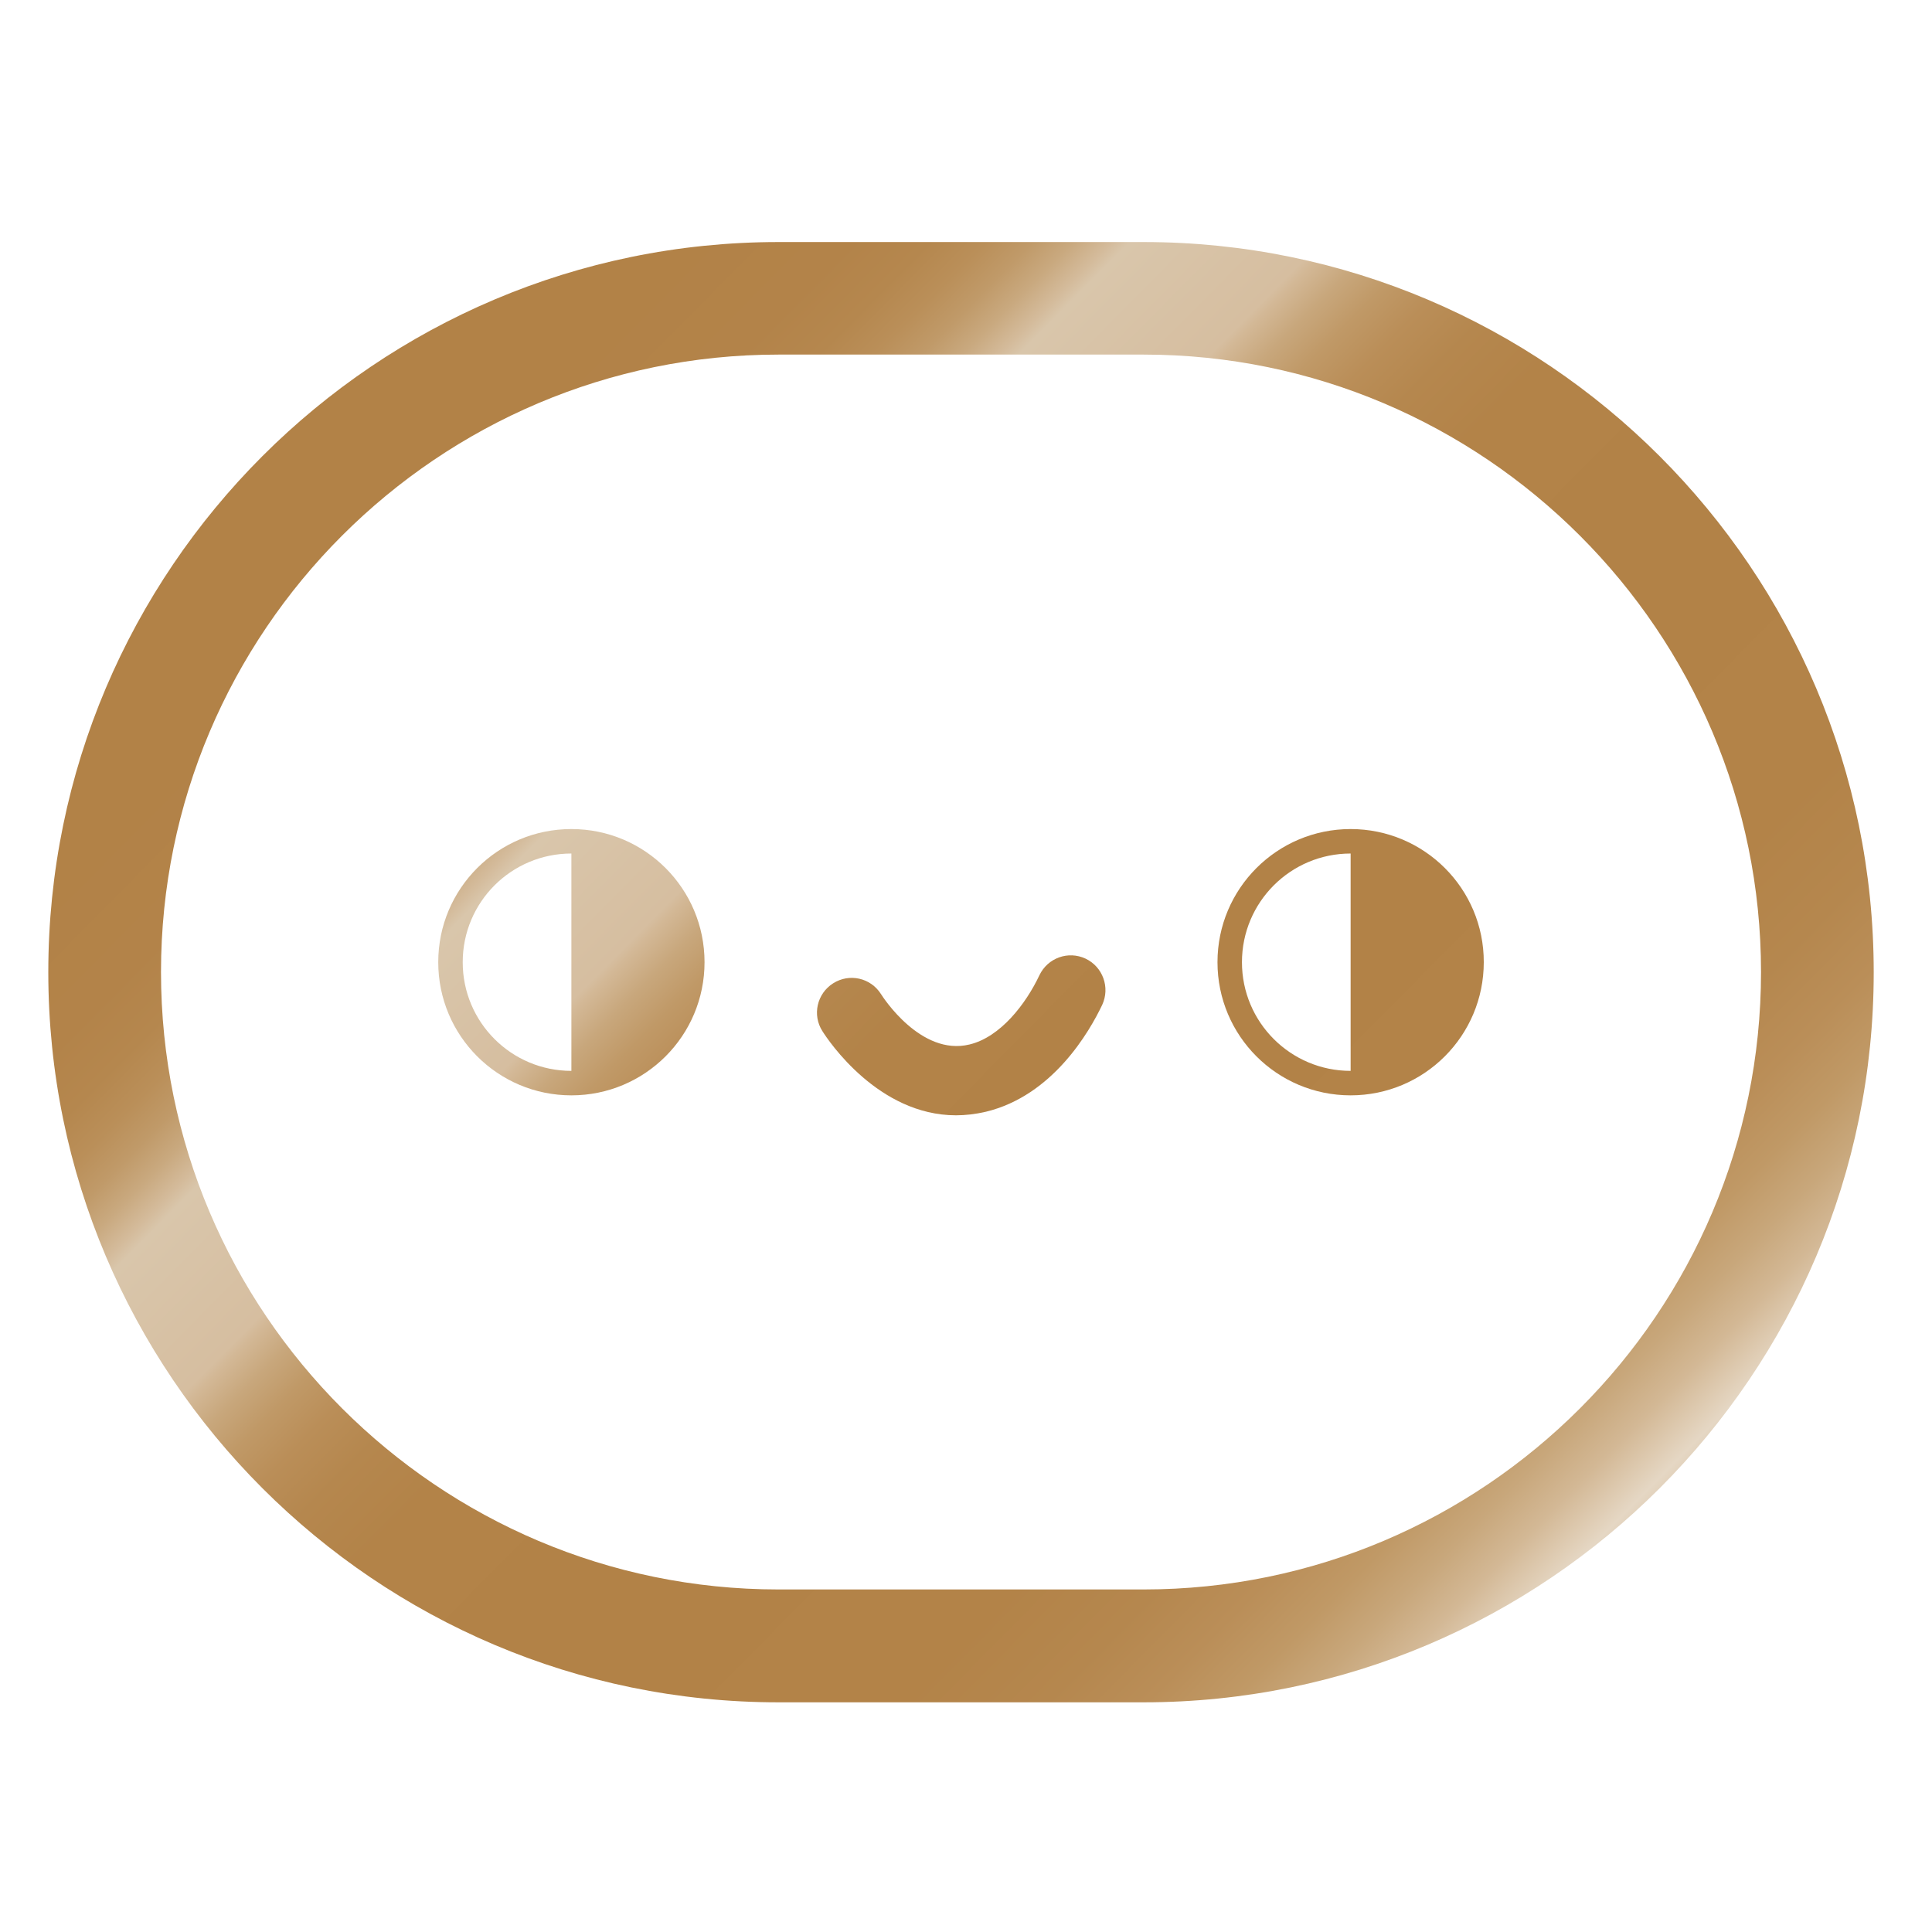 <svg width="120" height="120" viewBox="0 0 120 120" fill="none" xmlns="http://www.w3.org/2000/svg">
<path d="M71.03 105.734H48.35C23.34 105.734 3 85.384 3 60.384C3 35.374 23.35 15.034 48.35 15.034H71.03C96.04 15.034 116.38 35.384 116.38 60.384C116.39 85.384 96.04 105.734 71.03 105.734ZM48.35 22.024C27.2 22.024 10 39.234 10 60.374C10 81.514 27.21 98.724 48.35 98.724H71.03C92.18 98.724 109.38 81.514 109.38 60.374C109.38 39.234 92.17 22.024 71.03 22.024H48.35Z" fill="url(#paint0_linear_1896_144)"/>
<path d="M35.49 51.494C30.92 51.494 27.22 55.194 27.22 59.764C27.22 64.334 30.92 68.034 35.49 68.034C40.06 68.034 43.76 64.334 43.76 59.764C43.76 55.194 40.06 51.494 35.49 51.494ZM35.49 66.514C31.76 66.514 28.74 63.494 28.74 59.764C28.74 56.034 31.76 53.014 35.49 53.014V66.514Z" fill="url(#paint1_linear_1896_144)"/>
<path d="M83.89 51.494C79.32 51.494 75.62 55.194 75.62 59.764C75.62 64.334 79.32 68.034 83.89 68.034C88.46 68.034 92.16 64.334 92.16 59.764C92.17 55.194 88.46 51.494 83.89 51.494ZM83.89 66.514C80.16 66.514 77.14 63.494 77.14 59.764C77.14 56.034 80.16 53.014 83.89 53.014V66.514Z" fill="url(#paint2_linear_1896_144)"/>
<path d="M59.38 69.274C54.55 69.274 51.45 64.634 51.08 64.044C50.44 63.044 50.74 61.714 51.75 61.074C52.76 60.434 54.08 60.734 54.72 61.744C54.82 61.904 57.19 65.614 60.22 64.874C62.14 64.414 63.72 62.354 64.56 60.574C65.07 59.504 66.34 59.034 67.43 59.544C68.5 60.054 68.96 61.334 68.46 62.414C67.67 64.074 65.39 68.054 61.23 69.054C60.58 69.204 59.96 69.274 59.38 69.274Z" fill="url(#paint3_linear_1896_144)"/>
<defs>
<linearGradient id="paint0_linear_1896_144" x1="126.635" y1="126.526" x2="28.027" y2="29.091" gradientUnits="userSpaceOnUse">
<stop stop-color="#B28247"/>
<stop offset="0.126" stop-color="#B38348"/>
<stop offset="0.172" stop-color="#B5874E"/>
<stop offset="0.204" stop-color="#BA8E58"/>
<stop offset="0.23" stop-color="#C09966"/>
<stop offset="0.253" stop-color="#C8A77B"/>
<stop offset="0.273" stop-color="#D3B895"/>
<stop offset="0.29" stop-color="#E0CEB6"/>
<stop offset="0.297" stop-color="#E5D7C4"/>
<stop offset="0.304" stop-color="#E0CEB6"/>
<stop offset="0.321" stop-color="#D3B895"/>
<stop offset="0.341" stop-color="#C8A77B"/>
<stop offset="0.363" stop-color="#C09966"/>
<stop offset="0.39" stop-color="#BA8E58"/>
<stop offset="0.422" stop-color="#B5874E"/>
<stop offset="0.468" stop-color="#B38348"/>
<stop offset="0.594" stop-color="#B28247"/>
<stop offset="0.685" stop-color="#B38348"/>
<stop offset="0.718" stop-color="#B5874E"/>
<stop offset="0.741" stop-color="#BA8E58"/>
<stop offset="0.76" stop-color="#C09967"/>
<stop offset="0.776" stop-color="#C8A77C"/>
<stop offset="0.79" stop-color="#D3B896"/>
<stop offset="0.794" stop-color="#D6BEA0"/>
<stop offset="0.855" stop-color="#D9C6AB"/>
<stop offset="0.861" stop-color="#D4BB9B"/>
<stop offset="0.873" stop-color="#C9A97F"/>
<stop offset="0.886" stop-color="#C09A69"/>
<stop offset="0.901" stop-color="#BA8F59"/>
<stop offset="0.919" stop-color="#B5874E"/>
<stop offset="0.944" stop-color="#B38349"/>
<stop offset="1" stop-color="#B28247"/>
</linearGradient>
<linearGradient id="paint1_linear_1896_144" x1="114.988" y1="138.313" x2="16.38" y2="40.878" gradientUnits="userSpaceOnUse">
<stop stop-color="#B28247"/>
<stop offset="0.126" stop-color="#B38348"/>
<stop offset="0.172" stop-color="#B5874E"/>
<stop offset="0.204" stop-color="#BA8E58"/>
<stop offset="0.23" stop-color="#C09966"/>
<stop offset="0.253" stop-color="#C8A77B"/>
<stop offset="0.273" stop-color="#D3B895"/>
<stop offset="0.29" stop-color="#E0CEB6"/>
<stop offset="0.297" stop-color="#E5D7C4"/>
<stop offset="0.304" stop-color="#E0CEB6"/>
<stop offset="0.321" stop-color="#D3B895"/>
<stop offset="0.341" stop-color="#C8A77B"/>
<stop offset="0.363" stop-color="#C09966"/>
<stop offset="0.39" stop-color="#BA8E58"/>
<stop offset="0.422" stop-color="#B5874E"/>
<stop offset="0.468" stop-color="#B38348"/>
<stop offset="0.594" stop-color="#B28247"/>
<stop offset="0.685" stop-color="#B38348"/>
<stop offset="0.718" stop-color="#B5874E"/>
<stop offset="0.741" stop-color="#BA8E58"/>
<stop offset="0.76" stop-color="#C09967"/>
<stop offset="0.776" stop-color="#C8A77C"/>
<stop offset="0.79" stop-color="#D3B896"/>
<stop offset="0.794" stop-color="#D6BEA0"/>
<stop offset="0.855" stop-color="#D9C6AB"/>
<stop offset="0.861" stop-color="#D4BB9B"/>
<stop offset="0.873" stop-color="#C9A97F"/>
<stop offset="0.886" stop-color="#C09A69"/>
<stop offset="0.901" stop-color="#BA8F59"/>
<stop offset="0.919" stop-color="#B5874E"/>
<stop offset="0.944" stop-color="#B38349"/>
<stop offset="1" stop-color="#B28247"/>
</linearGradient>
<linearGradient id="paint2_linear_1896_144" x1="138.9" y1="114.113" x2="40.292" y2="16.678" gradientUnits="userSpaceOnUse">
<stop stop-color="#B28247"/>
<stop offset="0.126" stop-color="#B38348"/>
<stop offset="0.172" stop-color="#B5874E"/>
<stop offset="0.204" stop-color="#BA8E58"/>
<stop offset="0.23" stop-color="#C09966"/>
<stop offset="0.253" stop-color="#C8A77B"/>
<stop offset="0.273" stop-color="#D3B895"/>
<stop offset="0.29" stop-color="#E0CEB6"/>
<stop offset="0.297" stop-color="#E5D7C4"/>
<stop offset="0.304" stop-color="#E0CEB6"/>
<stop offset="0.321" stop-color="#D3B895"/>
<stop offset="0.341" stop-color="#C8A77B"/>
<stop offset="0.363" stop-color="#C09966"/>
<stop offset="0.39" stop-color="#BA8E58"/>
<stop offset="0.422" stop-color="#B5874E"/>
<stop offset="0.468" stop-color="#B38348"/>
<stop offset="0.594" stop-color="#B28247"/>
<stop offset="0.685" stop-color="#B38348"/>
<stop offset="0.718" stop-color="#B5874E"/>
<stop offset="0.741" stop-color="#BA8E58"/>
<stop offset="0.76" stop-color="#C09967"/>
<stop offset="0.776" stop-color="#C8A77C"/>
<stop offset="0.79" stop-color="#D3B896"/>
<stop offset="0.794" stop-color="#D6BEA0"/>
<stop offset="0.855" stop-color="#D9C6AB"/>
<stop offset="0.861" stop-color="#D4BB9B"/>
<stop offset="0.873" stop-color="#C9A97F"/>
<stop offset="0.886" stop-color="#C09A69"/>
<stop offset="0.901" stop-color="#BA8F59"/>
<stop offset="0.919" stop-color="#B5874E"/>
<stop offset="0.944" stop-color="#B38349"/>
<stop offset="1" stop-color="#B28247"/>
</linearGradient>
<linearGradient id="paint3_linear_1896_144" x1="125.645" y1="127.528" x2="27.037" y2="30.093" gradientUnits="userSpaceOnUse">
<stop stop-color="#B28247"/>
<stop offset="0.126" stop-color="#B38348"/>
<stop offset="0.172" stop-color="#B5874E"/>
<stop offset="0.204" stop-color="#BA8E58"/>
<stop offset="0.23" stop-color="#C09966"/>
<stop offset="0.253" stop-color="#C8A77B"/>
<stop offset="0.273" stop-color="#D3B895"/>
<stop offset="0.29" stop-color="#E0CEB6"/>
<stop offset="0.297" stop-color="#E5D7C4"/>
<stop offset="0.304" stop-color="#E0CEB6"/>
<stop offset="0.321" stop-color="#D3B895"/>
<stop offset="0.341" stop-color="#C8A77B"/>
<stop offset="0.363" stop-color="#C09966"/>
<stop offset="0.39" stop-color="#BA8E58"/>
<stop offset="0.422" stop-color="#B5874E"/>
<stop offset="0.468" stop-color="#B38348"/>
<stop offset="0.594" stop-color="#B28247"/>
<stop offset="0.685" stop-color="#B38348"/>
<stop offset="0.718" stop-color="#B5874E"/>
<stop offset="0.741" stop-color="#BA8E58"/>
<stop offset="0.76" stop-color="#C09967"/>
<stop offset="0.776" stop-color="#C8A77C"/>
<stop offset="0.79" stop-color="#D3B896"/>
<stop offset="0.794" stop-color="#D6BEA0"/>
<stop offset="0.855" stop-color="#D9C6AB"/>
<stop offset="0.861" stop-color="#D4BB9B"/>
<stop offset="0.873" stop-color="#C9A97F"/>
<stop offset="0.886" stop-color="#C09A69"/>
<stop offset="0.901" stop-color="#BA8F59"/>
<stop offset="0.919" stop-color="#B5874E"/>
<stop offset="0.944" stop-color="#B38349"/>
<stop offset="1" stop-color="#B28247"/>
</linearGradient>
</defs>
</svg>
